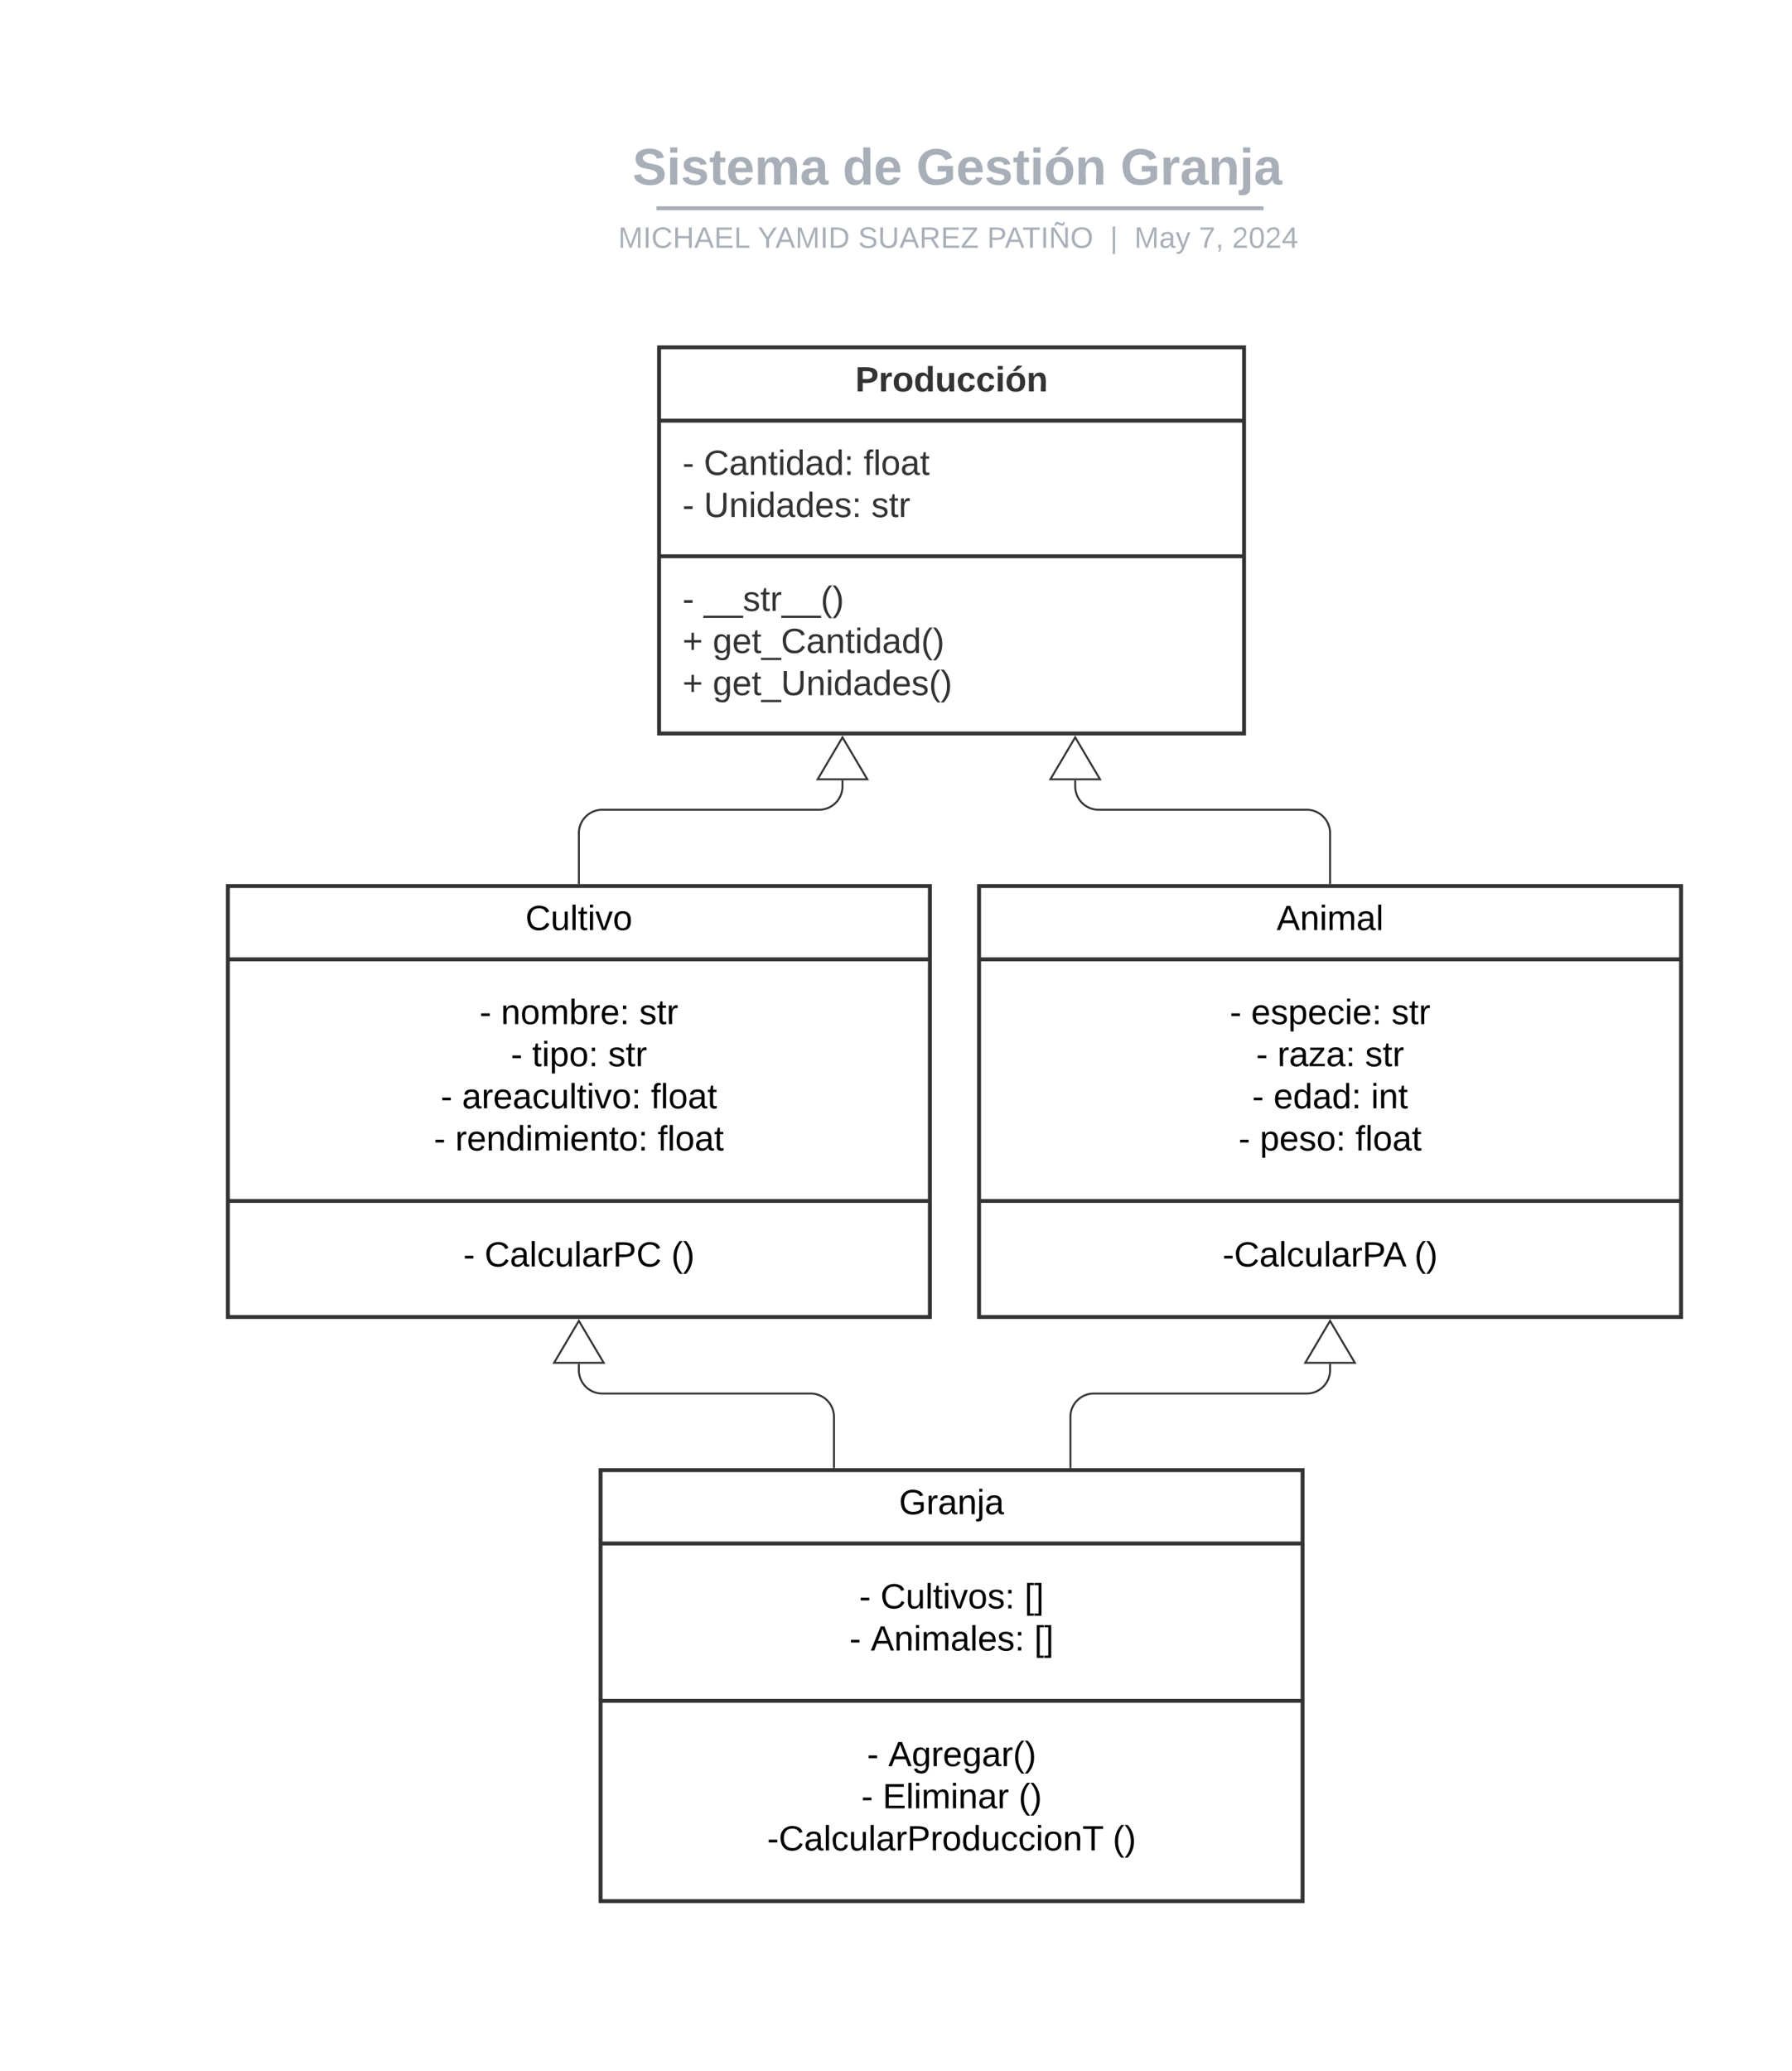 <svg xmlns="http://www.w3.org/2000/svg" xmlns:xlink="http://www.w3.org/1999/xlink" xmlns:lucid="lucid" width="919" height="1062"><g transform="translate(-392 0)" lucid:page-tab-id="HWEp-vi-RSFO"><path d="M0 0h1760v1360H0z" fill="#fff"/><path d="M730 178.12h300v198H730z" stroke="#333" stroke-width="2" fill="#fff"/><path d="M730 215.72h300m-300 69.54h300" stroke="#333" stroke-width="2" fill="none"/><use xlink:href="#a" transform="matrix(1,0,0,1,738,186.115) translate(92.625 14.6)"/><use xlink:href="#b" transform="matrix(1,0,0,1,742,223.715) translate(0 19.8)"/><use xlink:href="#c" transform="matrix(1,0,0,1,742,223.715) translate(10.95 19.8)"/><use xlink:href="#d" transform="matrix(1,0,0,1,742,223.715) translate(92.85 19.8)"/><use xlink:href="#b" transform="matrix(1,0,0,1,742,223.715) translate(0 41.4)"/><use xlink:href="#e" transform="matrix(1,0,0,1,742,223.715) translate(10.95 41.4)"/><use xlink:href="#f" transform="matrix(1,0,0,1,742,223.715) translate(96.85 41.4)"/><use xlink:href="#b" transform="matrix(1,0,0,1,742,293.263) translate(0 20)"/><use xlink:href="#g" transform="matrix(1,0,0,1,742,293.263) translate(10.95 20)"/><use xlink:href="#h" transform="matrix(1,0,0,1,742,293.263) translate(0 41.6)"/><use xlink:href="#i" transform="matrix(1,0,0,1,742,293.263) translate(15.5 41.6)"/><use xlink:href="#h" transform="matrix(1,0,0,1,742,293.263) translate(0 63.2)"/><use xlink:href="#j" transform="matrix(1,0,0,1,742,293.263) translate(15.5 63.2)"/><path d="M453.15 75a8 8 0 0 1 8-8h836.75a8 8 0 0 1 8 8v25.16a8 8 0 0 1-8 8H461.15a8 8 0 0 1-8-8z" stroke="#000" stroke-opacity="0" stroke-width="2" fill="#fff" fill-opacity="0"/><use xlink:href="#k" transform="matrix(1,0,0,1,457.147,71) translate(259.226 23.658)"/><use xlink:href="#l" transform="matrix(1,0,0,1,457.147,71) translate(366.956 23.658)"/><use xlink:href="#m" transform="matrix(1,0,0,1,457.147,71) translate(404.759 23.658)"/><use xlink:href="#n" transform="matrix(1,0,0,1,457.147,71) translate(509.43 23.658)"/><path d="M729.63 106.8H1039M729.65 106.8h-1.02M1038.96 106.8h1.03" stroke="#a9afb8" stroke-width="2" fill="none"/><path d="M453.15 116.16a8 8 0 0 1 8-8h837.7a8 8 0 0 1 8 8V119a8 8 0 0 1-8 8h-837.7a8 8 0 0 1-8-8z" stroke="#000" stroke-opacity="0" stroke-width="2" fill="#fff" fill-opacity="0"/><use xlink:href="#o" transform="matrix(1,0,0,1,457.147,112.155) translate(251.932 14.917)"/><use xlink:href="#p" transform="matrix(1,0,0,1,457.147,112.155) translate(323.485 14.917)"/><use xlink:href="#q" transform="matrix(1,0,0,1,457.147,112.155) translate(374.94 14.917)"/><use xlink:href="#r" transform="matrix(1,0,0,1,457.147,112.155) translate(441.096 14.917)"/><use xlink:href="#s" transform="matrix(1,0,0,1,457.147,112.155) translate(504.151 14.917)"/><use xlink:href="#t" transform="matrix(1,0,0,1,457.147,112.155) translate(516.601 14.917)"/><use xlink:href="#u" transform="matrix(1,0,0,1,457.147,112.155) translate(549.7 14.917)"/><use xlink:href="#v" transform="matrix(1,0,0,1,457.147,112.155) translate(566.696 14.917)"/><path d="M508.87 454.35h360v221h-360z" stroke="#333" stroke-width="2" fill="#fff"/><path d="M508.87 491.94h360m-360 123.9h360" stroke="#333" stroke-width="2" fill="none"/><use xlink:href="#w" transform="matrix(1,0,0,1,516.871,462.345) translate(144.575 14.6)"/><use xlink:href="#x" transform="matrix(1,0,0,1,520.871,499.945) translate(117.1 25.2)"/><use xlink:href="#y" transform="matrix(1,0,0,1,520.871,499.945) translate(128.05 25.2)"/><use xlink:href="#z" transform="matrix(1,0,0,1,520.871,499.945) translate(198.95 25.2)"/><use xlink:href="#x" transform="matrix(1,0,0,1,520.871,499.945) translate(133.075 46.8)"/><use xlink:href="#A" transform="matrix(1,0,0,1,520.871,499.945) translate(144.025 46.8)"/><use xlink:href="#z" transform="matrix(1,0,0,1,520.871,499.945) translate(182.975 46.8)"/><use xlink:href="#x" transform="matrix(1,0,0,1,520.871,499.945) translate(97.125 68.4)"/><use xlink:href="#B" transform="matrix(1,0,0,1,520.871,499.945) translate(108.075 68.4)"/><use xlink:href="#C" transform="matrix(1,0,0,1,520.871,499.945) translate(204.925 68.4)"/><use xlink:href="#x" transform="matrix(1,0,0,1,520.871,499.945) translate(93.65 90)"/><use xlink:href="#D" transform="matrix(1,0,0,1,520.871,499.945) translate(104.6 90)"/><use xlink:href="#E" transform="matrix(1,0,0,1,520.871,499.945) translate(208.4 90)"/><g><use xlink:href="#x" transform="matrix(1,0,0,1,520.871,623.845) translate(108.7 25.6)"/><use xlink:href="#F" transform="matrix(1,0,0,1,520.871,623.845) translate(119.65 25.6)"/><use xlink:href="#G" transform="matrix(1,0,0,1,520.871,623.845) translate(215.4 25.6)"/></g><path d="M894.1 454.35h360v221h-360z" stroke="#333" stroke-width="2" fill="#fff"/><path d="M894.1 491.94h360m-360 123.9h360" stroke="#333" stroke-width="2" fill="none"/><g><use xlink:href="#H" transform="matrix(1,0,0,1,902.105,462.345) translate(144.575 14.6)"/></g><g><use xlink:href="#x" transform="matrix(1,0,0,1,906.105,499.945) translate(116.575 25.2)"/><use xlink:href="#I" transform="matrix(1,0,0,1,906.105,499.945) translate(127.525 25.2)"/><use xlink:href="#z" transform="matrix(1,0,0,1,906.105,499.945) translate(199.475 25.2)"/><use xlink:href="#x" transform="matrix(1,0,0,1,906.105,499.945) translate(130.075 46.8)"/><use xlink:href="#J" transform="matrix(1,0,0,1,906.105,499.945) translate(141.025 46.8)"/><use xlink:href="#z" transform="matrix(1,0,0,1,906.105,499.945) translate(185.975 46.8)"/><use xlink:href="#x" transform="matrix(1,0,0,1,906.105,499.945) translate(128.05 68.4)"/><use xlink:href="#K" transform="matrix(1,0,0,1,906.105,499.945) translate(139 68.4)"/><use xlink:href="#L" transform="matrix(1,0,0,1,906.105,499.945) translate(189 68.4)"/><use xlink:href="#x" transform="matrix(1,0,0,1,906.105,499.945) translate(121.05 90)"/><use xlink:href="#M" transform="matrix(1,0,0,1,906.105,499.945) translate(132 90)"/><use xlink:href="#E" transform="matrix(1,0,0,1,906.105,499.945) translate(181 90)"/></g><g><use xlink:href="#N" transform="matrix(1,0,0,1,906.105,623.845) translate(112.85 25.6)"/><use xlink:href="#G" transform="matrix(1,0,0,1,906.105,623.845) translate(211.25 25.6)"/></g><path d="M688.87 452.85v-25.62a12 12 0 0 1 12-12h111.18a12 12 0 0 0 12-12v-3.1" stroke="#333" fill="none"/><path d="M689.35 453.35h-.95v-.52h.95z" stroke="#333" stroke-width=".05" fill="#333"/><path d="M824.05 378.1l12.73 21.52h-25.45z" stroke="#333" fill="#fff"/><path d="M1074.1 452.85v-25.62a12 12 0 0 0-12-12H955.4a12 12 0 0 1-12-12v-3.1" stroke="#333" fill="none"/><path d="M1074.58 453.35h-.95v-.52h.95z" stroke="#333" stroke-width=".05" fill="#333"/><path d="M943.4 378.1l12.73 21.52h-25.45z" stroke="#333" fill="#fff"/><path d="M700 753.88h360v221H700z" stroke="#333" stroke-width="2" fill="#fff"/><path d="M700 791.48h360m-360 80.7h360" stroke="#333" stroke-width="2" fill="none"/><g><use xlink:href="#O" transform="matrix(1,0,0,1,708,761.881) translate(145.05 14.6)"/></g><g><use xlink:href="#x" transform="matrix(1,0,0,1,712,799.481) translate(120.6 25.3)"/><use xlink:href="#P" transform="matrix(1,0,0,1,712,799.481) translate(131.55 25.3)"/><use xlink:href="#Q" transform="matrix(1,0,0,1,712,799.481) translate(205.4 25.3)"/><use xlink:href="#x" transform="matrix(1,0,0,1,712,799.481) translate(115.6 46.9)"/><use xlink:href="#R" transform="matrix(1,0,0,1,712,799.481) translate(126.55 46.9)"/><use xlink:href="#S" transform="matrix(1,0,0,1,712,799.481) translate(210.4 46.9)"/></g><g><use xlink:href="#x" transform="matrix(1,0,0,1,712,880.181) translate(124.625 25.5)"/><use xlink:href="#T" transform="matrix(1,0,0,1,712,880.181) translate(135.575 25.5)"/><use xlink:href="#x" transform="matrix(1,0,0,1,712,880.181) translate(121.7 47.1)"/><use xlink:href="#U" transform="matrix(1,0,0,1,712,880.181) translate(132.65 47.1)"/><use xlink:href="#V" transform="matrix(1,0,0,1,712,880.181) translate(202.4 47.1)"/><use xlink:href="#W" transform="matrix(1,0,0,1,712,880.181) translate(73.425 68.7)"/><use xlink:href="#G" transform="matrix(1,0,0,1,712,880.181) translate(250.675 68.7)"/></g><path d="M819.7 752.38V726.6a12 12 0 0 0-12-12H700.86a12 12 0 0 1-12-12v-3.25" stroke="#333" fill="none"/><path d="M820.16 752.88h-.95v-.5h.96z" stroke="#333" stroke-width=".05" fill="#333"/><path d="M688.87 677.33l12.73 21.52h-25.46z" stroke="#333" fill="#fff"/><path d="M940.94 752.38V726.6a12 12 0 0 1 12-12h109.16a12 12 0 0 0 12-12v-3.25" stroke="#333" fill="none"/><path d="M941.42 752.88h-.95v-.5h.95z" stroke="#333" stroke-width=".05" fill="#333"/><path d="M1074.1 677.33l12.73 21.52h-25.45z" stroke="#333" fill="#fff"/><defs><path fill="#333" d="M24-248c93 1 206-16 204 79-1 75-69 88-152 82V0H24v-248zm52 121c47 0 100 7 100-41 0-47-54-39-100-39v80" id="X"/><path fill="#333" d="M135-150c-39-12-60 13-60 57V0H25l-1-190h47c2 13-1 29 3 40 6-28 27-53 61-41v41" id="Y"/><path fill="#333" d="M110-194c64 0 96 36 96 99 0 64-35 99-97 99-61 0-95-36-95-99 0-62 34-99 96-99zm-1 164c35 0 45-28 45-65 0-40-10-65-43-65-34 0-45 26-45 65 0 36 10 65 43 65" id="Z"/><path fill="#333" d="M88-194c31-1 46 15 58 34l-1-101h50l1 261h-48c-2-10 0-23-3-31C134-8 116 4 84 4 32 4 16-41 15-95c0-56 19-97 73-99zm17 164c33 0 40-30 41-66 1-37-9-64-41-64s-38 30-39 65c0 43 13 65 39 65" id="aa"/><path fill="#333" d="M85 4C-2 5 27-109 22-190h50c7 57-23 150 33 157 60-5 35-97 40-157h50l1 190h-47c-2-12 1-28-3-38-12 25-28 42-61 42" id="ab"/><path fill="#333" d="M190-63c-7 42-38 67-86 67-59 0-84-38-90-98-12-110 154-137 174-36l-49 2c-2-19-15-32-35-32-30 0-35 28-38 64-6 74 65 87 74 30" id="ac"/><path fill="#333" d="M25-224v-37h50v37H25zM25 0v-190h50V0H25" id="ad"/><path fill="#333" d="M110-194c64 0 96 36 96 99 0 64-35 99-97 99-61 0-95-36-95-99 0-62 34-99 96-99zm-1 164c35 0 45-28 45-65 0-40-10-65-43-65-34 0-45 26-45 65 0 36 10 65 43 65zM81-208v-5l45-51h45v8l-60 48H81" id="ae"/><path fill="#333" d="M135-194c87-1 58 113 63 194h-50c-7-57 23-157-34-157-59 0-34 97-39 157H25l-1-190h47c2 12-1 28 3 38 12-26 28-41 61-42" id="af"/><g id="a"><use transform="matrix(0.05,0,0,0.05,0,0)" xlink:href="#X"/><use transform="matrix(0.05,0,0,0.05,12,0)" xlink:href="#Y"/><use transform="matrix(0.05,0,0,0.05,19,0)" xlink:href="#Z"/><use transform="matrix(0.05,0,0,0.05,29.95,0)" xlink:href="#aa"/><use transform="matrix(0.05,0,0,0.05,40.9,0)" xlink:href="#ab"/><use transform="matrix(0.05,0,0,0.05,51.85,0)" xlink:href="#ac"/><use transform="matrix(0.05,0,0,0.05,61.85,0)" xlink:href="#ac"/><use transform="matrix(0.05,0,0,0.05,71.85,0)" xlink:href="#ad"/><use transform="matrix(0.05,0,0,0.05,76.85,0)" xlink:href="#ae"/><use transform="matrix(0.05,0,0,0.05,87.8,0)" xlink:href="#af"/></g><path fill="#333" d="M16-82v-28h88v28H16" id="ag"/><use transform="matrix(0.05,0,0,0.05,0,0)" xlink:href="#ag" id="b"/><path fill="#333" d="M212-179c-10-28-35-45-73-45-59 0-87 40-87 99 0 60 29 101 89 101 43 0 62-24 78-52l27 14C228-24 195 4 139 4 59 4 22-46 18-125c-6-104 99-153 187-111 19 9 31 26 39 46" id="ah"/><path fill="#333" d="M141-36C126-15 110 5 73 4 37 3 15-17 15-53c-1-64 63-63 125-63 3-35-9-54-41-54-24 1-41 7-42 31l-33-3c5-37 33-52 76-52 45 0 72 20 72 64v82c-1 20 7 32 28 27v20c-31 9-61-2-59-35zM48-53c0 20 12 33 32 33 41-3 63-29 60-74-43 2-92-5-92 41" id="ai"/><path fill="#333" d="M117-194c89-4 53 116 60 194h-32v-121c0-31-8-49-39-48C34-167 62-67 57 0H25l-1-190h30c1 10-1 24 2 32 11-22 29-35 61-36" id="aj"/><path fill="#333" d="M59-47c-2 24 18 29 38 22v24C64 9 27 4 27-40v-127H5v-23h24l9-43h21v43h35v23H59v120" id="ak"/><path fill="#333" d="M24-231v-30h32v30H24zM24 0v-190h32V0H24" id="al"/><path fill="#333" d="M85-194c31 0 48 13 60 33l-1-100h32l1 261h-30c-2-10 0-23-3-31C134-8 116 4 85 4 32 4 16-35 15-94c0-66 23-100 70-100zm9 24c-40 0-46 34-46 75 0 40 6 74 45 74 42 0 51-32 51-76 0-42-9-74-50-73" id="am"/><path fill="#333" d="M33-154v-36h34v36H33zM33 0v-36h34V0H33" id="an"/><g id="c"><use transform="matrix(0.05,0,0,0.05,0,0)" xlink:href="#ah"/><use transform="matrix(0.05,0,0,0.05,12.95,0)" xlink:href="#ai"/><use transform="matrix(0.05,0,0,0.05,22.95,0)" xlink:href="#aj"/><use transform="matrix(0.05,0,0,0.05,32.95,0)" xlink:href="#ak"/><use transform="matrix(0.05,0,0,0.05,37.95,0)" xlink:href="#al"/><use transform="matrix(0.05,0,0,0.05,41.9,0)" xlink:href="#am"/><use transform="matrix(0.05,0,0,0.05,51.9,0)" xlink:href="#ai"/><use transform="matrix(0.05,0,0,0.05,61.9,0)" xlink:href="#am"/><use transform="matrix(0.05,0,0,0.05,71.9,0)" xlink:href="#an"/></g><path fill="#333" d="M101-234c-31-9-42 10-38 44h38v23H63V0H32v-167H5v-23h27c-7-52 17-82 69-68v24" id="ao"/><path fill="#333" d="M24 0v-261h32V0H24" id="ap"/><path fill="#333" d="M100-194c62-1 85 37 85 99 1 63-27 99-86 99S16-35 15-95c0-66 28-99 85-99zM99-20c44 1 53-31 53-75 0-43-8-75-51-75s-53 32-53 75 10 74 51 75" id="aq"/><g id="d"><use transform="matrix(0.05,0,0,0.05,0,0)" xlink:href="#ao"/><use transform="matrix(0.05,0,0,0.05,5,0)" xlink:href="#ap"/><use transform="matrix(0.05,0,0,0.05,8.95,0)" xlink:href="#aq"/><use transform="matrix(0.05,0,0,0.05,18.95,0)" xlink:href="#ai"/><use transform="matrix(0.05,0,0,0.05,28.95,0)" xlink:href="#ak"/></g><path fill="#333" d="M232-93c-1 65-40 97-104 97C67 4 28-28 28-90v-158h33c8 89-33 224 67 224 102 0 64-133 71-224h33v155" id="ar"/><path fill="#333" d="M100-194c63 0 86 42 84 106H49c0 40 14 67 53 68 26 1 43-12 49-29l28 8c-11 28-37 45-77 45C44 4 14-33 15-96c1-61 26-98 85-98zm52 81c6-60-76-77-97-28-3 7-6 17-6 28h103" id="as"/><path fill="#333" d="M135-143c-3-34-86-38-87 0 15 53 115 12 119 90S17 21 10-45l28-5c4 36 97 45 98 0-10-56-113-15-118-90-4-57 82-63 122-42 12 7 21 19 24 35" id="at"/><g id="e"><use transform="matrix(0.05,0,0,0.05,0,0)" xlink:href="#ar"/><use transform="matrix(0.05,0,0,0.05,12.95,0)" xlink:href="#aj"/><use transform="matrix(0.05,0,0,0.05,22.95,0)" xlink:href="#al"/><use transform="matrix(0.05,0,0,0.05,26.9,0)" xlink:href="#am"/><use transform="matrix(0.05,0,0,0.05,36.9,0)" xlink:href="#ai"/><use transform="matrix(0.05,0,0,0.05,46.9,0)" xlink:href="#am"/><use transform="matrix(0.05,0,0,0.05,56.9,0)" xlink:href="#as"/><use transform="matrix(0.05,0,0,0.05,66.9,0)" xlink:href="#at"/><use transform="matrix(0.05,0,0,0.05,75.9,0)" xlink:href="#an"/></g><path fill="#333" d="M114-163C36-179 61-72 57 0H25l-1-190h30c1 12-1 29 2 39 6-27 23-49 58-41v29" id="au"/><g id="f"><use transform="matrix(0.05,0,0,0.05,0,0)" xlink:href="#at"/><use transform="matrix(0.05,0,0,0.05,9,0)" xlink:href="#ak"/><use transform="matrix(0.05,0,0,0.05,14,0)" xlink:href="#au"/></g><path fill="#333" d="M-5 72V49h209v23H-5" id="av"/><path fill="#333" d="M87 75C49 33 22-17 22-94c0-76 28-126 65-167h31c-38 41-64 92-64 168S80 34 118 75H87" id="aw"/><path fill="#333" d="M33-261c38 41 65 92 65 168S71 34 33 75H2C39 34 66-17 66-93S39-220 2-261h31" id="ax"/><g id="g"><use transform="matrix(0.05,0,0,0.05,0,0)" xlink:href="#av"/><use transform="matrix(0.05,0,0,0.05,10,0)" xlink:href="#av"/><use transform="matrix(0.05,0,0,0.05,20,0)" xlink:href="#at"/><use transform="matrix(0.05,0,0,0.05,29,0)" xlink:href="#ak"/><use transform="matrix(0.05,0,0,0.05,34,0)" xlink:href="#au"/><use transform="matrix(0.05,0,0,0.05,39.95,0)" xlink:href="#av"/><use transform="matrix(0.05,0,0,0.05,49.95,0)" xlink:href="#av"/><use transform="matrix(0.05,0,0,0.05,59.95,0)" xlink:href="#aw"/><use transform="matrix(0.05,0,0,0.05,65.9,0)" xlink:href="#ax"/></g><path fill="#333" d="M118-107v75H92v-75H18v-26h74v-75h26v75h74v26h-74" id="ay"/><use transform="matrix(0.05,0,0,0.05,0,0)" xlink:href="#ay" id="h"/><path fill="#333" d="M177-190C167-65 218 103 67 71c-23-6-38-20-44-43l32-5c15 47 100 32 89-28v-30C133-14 115 1 83 1 29 1 15-40 15-95c0-56 16-97 71-98 29-1 48 16 59 35 1-10 0-23 2-32h30zM94-22c36 0 50-32 50-73 0-42-14-75-50-75-39 0-46 34-46 75s6 73 46 73" id="az"/><g id="i"><use transform="matrix(0.05,0,0,0.05,0,0)" xlink:href="#az"/><use transform="matrix(0.05,0,0,0.05,10,0)" xlink:href="#as"/><use transform="matrix(0.05,0,0,0.05,20,0)" xlink:href="#ak"/><use transform="matrix(0.05,0,0,0.05,25,0)" xlink:href="#av"/><use transform="matrix(0.05,0,0,0.05,35,0)" xlink:href="#ah"/><use transform="matrix(0.05,0,0,0.05,47.95,0)" xlink:href="#ai"/><use transform="matrix(0.05,0,0,0.05,57.95,0)" xlink:href="#aj"/><use transform="matrix(0.05,0,0,0.05,67.95,0)" xlink:href="#ak"/><use transform="matrix(0.05,0,0,0.05,72.95,0)" xlink:href="#al"/><use transform="matrix(0.05,0,0,0.05,76.9,0)" xlink:href="#am"/><use transform="matrix(0.05,0,0,0.05,86.9,0)" xlink:href="#ai"/><use transform="matrix(0.05,0,0,0.05,96.9,0)" xlink:href="#am"/><use transform="matrix(0.05,0,0,0.05,106.9,0)" xlink:href="#aw"/><use transform="matrix(0.05,0,0,0.05,112.85,0)" xlink:href="#ax"/></g><g id="j"><use transform="matrix(0.05,0,0,0.05,0,0)" xlink:href="#az"/><use transform="matrix(0.05,0,0,0.05,10,0)" xlink:href="#as"/><use transform="matrix(0.05,0,0,0.05,20,0)" xlink:href="#ak"/><use transform="matrix(0.05,0,0,0.05,25,0)" xlink:href="#av"/><use transform="matrix(0.05,0,0,0.05,35,0)" xlink:href="#ar"/><use transform="matrix(0.05,0,0,0.05,47.95,0)" xlink:href="#aj"/><use transform="matrix(0.05,0,0,0.05,57.95,0)" xlink:href="#al"/><use transform="matrix(0.05,0,0,0.05,61.9,0)" xlink:href="#am"/><use transform="matrix(0.05,0,0,0.05,71.9,0)" xlink:href="#ai"/><use transform="matrix(0.05,0,0,0.05,81.9,0)" xlink:href="#am"/><use transform="matrix(0.05,0,0,0.05,91.9,0)" xlink:href="#as"/><use transform="matrix(0.05,0,0,0.05,101.9,0)" xlink:href="#at"/><use transform="matrix(0.05,0,0,0.05,110.9,0)" xlink:href="#aw"/><use transform="matrix(0.05,0,0,0.05,116.85,0)" xlink:href="#ax"/></g><path fill="#a9afb8" d="M169-182c-1-43-94-46-97-3 18 66 151 10 154 114 3 95-165 93-204 36-6-8-10-19-12-30l50-8c3 46 112 56 116 5-17-69-150-10-154-114-4-87 153-88 188-35 5 8 8 18 10 28" id="aA"/><path fill="#a9afb8" d="M25-224v-37h50v37H25zM25 0v-190h50V0H25" id="aB"/><path fill="#a9afb8" d="M137-138c1-29-70-34-71-4 15 46 118 7 119 86 1 83-164 76-172 9l43-7c4 19 20 25 44 25 33 8 57-30 24-41C81-84 22-81 20-136c-2-80 154-74 161-7" id="aC"/><path fill="#a9afb8" d="M115-3C79 11 28 4 28-45v-112H4v-33h27l15-45h31v45h36v33H77v99c-1 23 16 31 38 25v30" id="aD"/><path fill="#a9afb8" d="M185-48c-13 30-37 53-82 52C43 2 14-33 14-96s30-98 90-98c62 0 83 45 84 108H66c0 31 8 55 39 56 18 0 30-7 34-22zm-45-69c5-46-57-63-70-21-2 6-4 13-4 21h74" id="aE"/><path fill="#a9afb8" d="M220-157c-53 9-28 100-34 157h-49v-107c1-27-5-49-29-50C55-147 81-57 75 0H25l-1-190h47c2 12-1 28 3 38 10-53 101-56 108 0 13-22 24-43 59-42 82 1 51 116 57 194h-49v-107c-1-25-5-48-29-50" id="aF"/><path fill="#a9afb8" d="M133-34C117-15 103 5 69 4 32 3 11-16 11-54c-1-60 55-63 116-61 1-26-3-47-28-47-18 1-26 9-28 27l-52-2c7-38 36-58 82-57s74 22 75 68l1 82c-1 14 12 18 25 15v27c-30 8-71 5-69-32zm-48 3c29 0 43-24 42-57-32 0-66-3-65 30 0 17 8 27 23 27" id="aG"/><g id="k"><use transform="matrix(0.073,0,0,0.073,0,0)" xlink:href="#aA"/><use transform="matrix(0.073,0,0,0.073,17.481,0)" xlink:href="#aB"/><use transform="matrix(0.073,0,0,0.073,24.765,0)" xlink:href="#aC"/><use transform="matrix(0.073,0,0,0.073,39.333,0)" xlink:href="#aD"/><use transform="matrix(0.073,0,0,0.073,48.001,0)" xlink:href="#aE"/><use transform="matrix(0.073,0,0,0.073,62.569,0)" xlink:href="#aF"/><use transform="matrix(0.073,0,0,0.073,85.878,0)" xlink:href="#aG"/></g><path fill="#a9afb8" d="M88-194c31-1 46 15 58 34l-1-101h50l1 261h-48c-2-10 0-23-3-31C134-8 116 4 84 4 32 4 16-41 15-95c0-56 19-97 73-99zm17 164c33 0 40-30 41-66 1-37-9-64-41-64s-38 30-39 65c0 43 13 65 39 65" id="aH"/><g id="l"><use transform="matrix(0.073,0,0,0.073,0,0)" xlink:href="#aH"/><use transform="matrix(0.073,0,0,0.073,15.952,0)" xlink:href="#aE"/></g><path fill="#a9afb8" d="M67-125c0 54 23 88 75 88 28 0 53-7 68-21v-34h-60v-39h108v91C232-14 192 4 140 4 58 4 20-42 15-125 8-236 126-280 215-234c19 10 29 26 37 47l-47 15c-11-23-29-39-63-39-53 1-75 33-75 86" id="aI"/><path fill="#a9afb8" d="M110-194c64 0 96 36 96 99 0 64-35 99-97 99-61 0-95-36-95-99 0-62 34-99 96-99zm-1 164c35 0 45-28 45-65 0-40-10-65-43-65-34 0-45 26-45 65 0 36 10 65 43 65zM81-208v-5l45-51h45v8l-60 48H81" id="aJ"/><path fill="#a9afb8" d="M135-194c87-1 58 113 63 194h-50c-7-57 23-157-34-157-59 0-34 97-39 157H25l-1-190h47c2 12-1 28 3 38 12-26 28-41 61-42" id="aK"/><g id="m"><use transform="matrix(0.073,0,0,0.073,0,0)" xlink:href="#aI"/><use transform="matrix(0.073,0,0,0.073,20.395,0)" xlink:href="#aE"/><use transform="matrix(0.073,0,0,0.073,34.963,0)" xlink:href="#aC"/><use transform="matrix(0.073,0,0,0.073,49.531,0)" xlink:href="#aD"/><use transform="matrix(0.073,0,0,0.073,58.199,0)" xlink:href="#aB"/><use transform="matrix(0.073,0,0,0.073,65.483,0)" xlink:href="#aJ"/><use transform="matrix(0.073,0,0,0.073,81.435,0)" xlink:href="#aK"/></g><path fill="#a9afb8" d="M135-150c-39-12-60 13-60 57V0H25l-1-190h47c2 13-1 29 3 40 6-28 27-53 61-41v41" id="aL"/><path fill="#a9afb8" d="M25-224v-37h50v37H25zM75 22c2 45-34 59-81 51V38c22 5 31-5 31-27v-201h50V22" id="aM"/><g id="n"><use transform="matrix(0.073,0,0,0.073,0,0)" xlink:href="#aI"/><use transform="matrix(0.073,0,0,0.073,20.395,0)" xlink:href="#aL"/><use transform="matrix(0.073,0,0,0.073,30.593,0)" xlink:href="#aG"/><use transform="matrix(0.073,0,0,0.073,45.16,0)" xlink:href="#aK"/><use transform="matrix(0.073,0,0,0.073,61.112,0)" xlink:href="#aM"/><use transform="matrix(0.073,0,0,0.073,68.396,0)" xlink:href="#aG"/></g><path fill="#a9afb8" d="M240 0l2-218c-23 76-54 145-80 218h-23L58-218 59 0H30v-248h44l77 211c21-75 51-140 76-211h43V0h-30" id="aN"/><path fill="#a9afb8" d="M33 0v-248h34V0H33" id="aO"/><path fill="#a9afb8" d="M212-179c-10-28-35-45-73-45-59 0-87 40-87 99 0 60 29 101 89 101 43 0 62-24 78-52l27 14C228-24 195 4 139 4 59 4 22-46 18-125c-6-104 99-153 187-111 19 9 31 26 39 46" id="aP"/><path fill="#a9afb8" d="M197 0v-115H63V0H30v-248h33v105h134v-105h34V0h-34" id="aQ"/><path fill="#a9afb8" d="M205 0l-28-72H64L36 0H1l101-248h38L239 0h-34zm-38-99l-47-123c-12 45-31 82-46 123h93" id="aR"/><path fill="#a9afb8" d="M30 0v-248h187v28H63v79h144v27H63v87h162V0H30" id="aS"/><path fill="#a9afb8" d="M30 0v-248h33v221h125V0H30" id="aT"/><g id="o"><use transform="matrix(0.042,0,0,0.042,0,0)" xlink:href="#aN"/><use transform="matrix(0.042,0,0,0.042,12.704,0)" xlink:href="#aO"/><use transform="matrix(0.042,0,0,0.042,16.953,0)" xlink:href="#aP"/><use transform="matrix(0.042,0,0,0.042,27.958,0)" xlink:href="#aQ"/><use transform="matrix(0.042,0,0,0.042,38.963,0)" xlink:href="#aR"/><use transform="matrix(0.042,0,0,0.042,49.161,0)" xlink:href="#aS"/><use transform="matrix(0.042,0,0,0.042,59.358,0)" xlink:href="#aT"/></g><path fill="#a9afb8" d="M137-103V0h-34v-103L8-248h37l75 118 75-118h37" id="aU"/><path fill="#a9afb8" d="M30-248c118-7 216 8 213 122C240-48 200 0 122 0H30v-248zM63-27c89 8 146-16 146-99s-60-101-146-95v194" id="aV"/><g id="p"><use transform="matrix(0.042,0,0,0.042,0,0)" xlink:href="#aU"/><use transform="matrix(0.042,0,0,0.042,9.05,0)" xlink:href="#aR"/><use transform="matrix(0.042,0,0,0.042,19.248,0)" xlink:href="#aN"/><use transform="matrix(0.042,0,0,0.042,31.952,0)" xlink:href="#aO"/><use transform="matrix(0.042,0,0,0.042,36.201,0)" xlink:href="#aV"/></g><path fill="#a9afb8" d="M185-189c-5-48-123-54-124 2 14 75 158 14 163 119 3 78-121 87-175 55-17-10-28-26-33-46l33-7c5 56 141 63 141-1 0-78-155-14-162-118-5-82 145-84 179-34 5 7 8 16 11 25" id="aW"/><path fill="#a9afb8" d="M232-93c-1 65-40 97-104 97C67 4 28-28 28-90v-158h33c8 89-33 224 67 224 102 0 64-133 71-224h33v155" id="aX"/><path fill="#a9afb8" d="M233-177c-1 41-23 64-60 70L243 0h-38l-65-103H63V0H30v-248c88 3 205-21 203 71zM63-129c60-2 137 13 137-47 0-61-80-42-137-45v92" id="aY"/><path fill="#a9afb8" d="M209 0H11v-25l151-195H24v-28h176v25L50-27h159V0" id="aZ"/><g id="q"><use transform="matrix(0.042,0,0,0.042,0,0)" xlink:href="#aW"/><use transform="matrix(0.042,0,0,0.042,10.198,0)" xlink:href="#aX"/><use transform="matrix(0.042,0,0,0.042,21.202,0)" xlink:href="#aR"/><use transform="matrix(0.042,0,0,0.042,31.4,0)" xlink:href="#aY"/><use transform="matrix(0.042,0,0,0.042,42.405,0)" xlink:href="#aS"/><use transform="matrix(0.042,0,0,0.042,52.602,0)" xlink:href="#aZ"/></g><path fill="#a9afb8" d="M30-248c87 1 191-15 191 75 0 78-77 80-158 76V0H30v-248zm33 125c57 0 124 11 124-50 0-59-68-47-124-48v98" id="ba"/><path fill="#a9afb8" d="M127-220V0H93v-220H8v-28h204v28h-85" id="bb"/><path fill="#a9afb8" d="M195-316c-3 24-8 48-35 47-28-1-64-43-75 0H69c4-23 8-48 36-47s64 44 74 0h16zM190 0L58-211 59 0H30v-248h39L202-35l-2-213h31V0h-41" id="bc"/><path fill="#a9afb8" d="M140-251c81 0 123 46 123 126C263-46 219 4 140 4 59 4 17-45 17-125s42-126 123-126zm0 227c63 0 89-41 89-101s-29-99-89-99c-61 0-89 39-89 99S79-25 140-24" id="bd"/><g id="r"><use transform="matrix(0.042,0,0,0.042,0,0)" xlink:href="#ba"/><use transform="matrix(0.042,0,0,0.042,9.05,0)" xlink:href="#aR"/><use transform="matrix(0.042,0,0,0.042,18.101,0)" xlink:href="#bb"/><use transform="matrix(0.042,0,0,0.042,27.406,0)" xlink:href="#aO"/><use transform="matrix(0.042,0,0,0.042,31.655,0)" xlink:href="#bc"/><use transform="matrix(0.042,0,0,0.042,42.66,0)" xlink:href="#bd"/></g><path fill="#a9afb8" d="M32 76v-337h29V76H32" id="be"/><use transform="matrix(0.042,0,0,0.042,0,0)" xlink:href="#be" id="s"/><path fill="#a9afb8" d="M141-36C126-15 110 5 73 4 37 3 15-17 15-53c-1-64 63-63 125-63 3-35-9-54-41-54-24 1-41 7-42 31l-33-3c5-37 33-52 76-52 45 0 72 20 72 64v82c-1 20 7 32 28 27v20c-31 9-61-2-59-35zM48-53c0 20 12 33 32 33 41-3 63-29 60-74-43 2-92-5-92 41" id="bf"/><path fill="#a9afb8" d="M179-190L93 31C79 59 56 82 12 73V49c39 6 53-20 64-50L1-190h34L92-34l54-156h33" id="bg"/><g id="t"><use transform="matrix(0.042,0,0,0.042,0,0)" xlink:href="#aN"/><use transform="matrix(0.042,0,0,0.042,12.704,0)" xlink:href="#bf"/><use transform="matrix(0.042,0,0,0.042,21.202,0)" xlink:href="#bg"/></g><path fill="#a9afb8" d="M64 0c3-98 48-159 88-221H18v-27h164v26C143-157 98-101 97 0H64" id="bh"/><path fill="#a9afb8" d="M68-38c1 34 0 65-14 84H32c9-13 17-26 17-46H33v-38h35" id="bi"/><g id="u"><use transform="matrix(0.042,0,0,0.042,0,0)" xlink:href="#bh"/><use transform="matrix(0.042,0,0,0.042,8.498,0)" xlink:href="#bi"/></g><path fill="#a9afb8" d="M101-251c82-7 93 87 43 132L82-64C71-53 59-42 53-27h129V0H18c2-99 128-94 128-182 0-28-16-43-45-43s-46 15-49 41l-32-3c6-41 34-60 81-64" id="bj"/><path fill="#a9afb8" d="M101-251c68 0 85 55 85 127S166 4 100 4C33 4 14-52 14-124c0-73 17-127 87-127zm-1 229c47 0 54-49 54-102s-4-102-53-102c-51 0-55 48-55 102 0 53 5 102 54 102" id="bk"/><path fill="#a9afb8" d="M155-56V0h-30v-56H8v-25l114-167h33v167h35v25h-35zm-30-156c-27 46-58 90-88 131h88v-131" id="bl"/><g id="v"><use transform="matrix(0.042,0,0,0.042,0,0)" xlink:href="#bj"/><use transform="matrix(0.042,0,0,0.042,8.498,0)" xlink:href="#bk"/><use transform="matrix(0.042,0,0,0.042,16.996,0)" xlink:href="#bj"/><use transform="matrix(0.042,0,0,0.042,25.494,0)" xlink:href="#bl"/></g><path d="M212-179c-10-28-35-45-73-45-59 0-87 40-87 99 0 60 29 101 89 101 43 0 62-24 78-52l27 14C228-24 195 4 139 4 59 4 22-46 18-125c-6-104 99-153 187-111 19 9 31 26 39 46" id="bm"/><path d="M84 4C-5 8 30-112 23-190h32v120c0 31 7 50 39 49 72-2 45-101 50-169h31l1 190h-30c-1-10 1-25-2-33-11 22-28 36-60 37" id="bn"/><path d="M24 0v-261h32V0H24" id="bo"/><path d="M59-47c-2 24 18 29 38 22v24C64 9 27 4 27-40v-127H5v-23h24l9-43h21v43h35v23H59v120" id="bp"/><path d="M24-231v-30h32v30H24zM24 0v-190h32V0H24" id="bq"/><path d="M108 0H70L1-190h34L89-25l56-165h34" id="br"/><path d="M100-194c62-1 85 37 85 99 1 63-27 99-86 99S16-35 15-95c0-66 28-99 85-99zM99-20c44 1 53-31 53-75 0-43-8-75-51-75s-53 32-53 75 10 74 51 75" id="bs"/><g id="w"><use transform="matrix(0.05,0,0,0.05,0,0)" xlink:href="#bm"/><use transform="matrix(0.05,0,0,0.05,12.95,0)" xlink:href="#bn"/><use transform="matrix(0.05,0,0,0.05,22.95,0)" xlink:href="#bo"/><use transform="matrix(0.05,0,0,0.05,26.9,0)" xlink:href="#bp"/><use transform="matrix(0.05,0,0,0.05,31.9,0)" xlink:href="#bq"/><use transform="matrix(0.05,0,0,0.05,35.85,0)" xlink:href="#br"/><use transform="matrix(0.05,0,0,0.05,44.85,0)" xlink:href="#bs"/></g><path d="M16-82v-28h88v28H16" id="bt"/><use transform="matrix(0.05,0,0,0.05,0,0)" xlink:href="#bt" id="x"/><path d="M117-194c89-4 53 116 60 194h-32v-121c0-31-8-49-39-48C34-167 62-67 57 0H25l-1-190h30c1 10-1 24 2 32 11-22 29-35 61-36" id="bu"/><path d="M210-169c-67 3-38 105-44 169h-31v-121c0-29-5-50-35-48C34-165 62-65 56 0H25l-1-190h30c1 10-1 24 2 32 10-44 99-50 107 0 11-21 27-35 58-36 85-2 47 119 55 194h-31v-121c0-29-5-49-35-48" id="bv"/><path d="M115-194c53 0 69 39 70 98 0 66-23 100-70 100C84 3 66-7 56-30L54 0H23l1-261h32v101c10-23 28-34 59-34zm-8 174c40 0 45-34 45-75 0-40-5-75-45-74-42 0-51 32-51 76 0 43 10 73 51 73" id="bw"/><path d="M114-163C36-179 61-72 57 0H25l-1-190h30c1 12-1 29 2 39 6-27 23-49 58-41v29" id="bx"/><path d="M100-194c63 0 86 42 84 106H49c0 40 14 67 53 68 26 1 43-12 49-29l28 8c-11 28-37 45-77 45C44 4 14-33 15-96c1-61 26-98 85-98zm52 81c6-60-76-77-97-28-3 7-6 17-6 28h103" id="by"/><path d="M33-154v-36h34v36H33zM33 0v-36h34V0H33" id="bz"/><g id="y"><use transform="matrix(0.05,0,0,0.05,0,0)" xlink:href="#bu"/><use transform="matrix(0.05,0,0,0.05,10,0)" xlink:href="#bs"/><use transform="matrix(0.05,0,0,0.05,20,0)" xlink:href="#bv"/><use transform="matrix(0.05,0,0,0.05,34.95,0)" xlink:href="#bw"/><use transform="matrix(0.05,0,0,0.05,44.95,0)" xlink:href="#bx"/><use transform="matrix(0.05,0,0,0.05,50.9,0)" xlink:href="#by"/><use transform="matrix(0.05,0,0,0.05,60.9,0)" xlink:href="#bz"/></g><path d="M135-143c-3-34-86-38-87 0 15 53 115 12 119 90S17 21 10-45l28-5c4 36 97 45 98 0-10-56-113-15-118-90-4-57 82-63 122-42 12 7 21 19 24 35" id="bA"/><g id="z"><use transform="matrix(0.05,0,0,0.05,0,0)" xlink:href="#bA"/><use transform="matrix(0.05,0,0,0.05,9,0)" xlink:href="#bp"/><use transform="matrix(0.05,0,0,0.05,14,0)" xlink:href="#bx"/></g><path d="M115-194c55 1 70 41 70 98S169 2 115 4C84 4 66-9 55-30l1 105H24l-1-265h31l2 30c10-21 28-34 59-34zm-8 174c40 0 45-34 45-75s-6-73-45-74c-42 0-51 32-51 76 0 43 10 73 51 73" id="bB"/><g id="A"><use transform="matrix(0.05,0,0,0.05,0,0)" xlink:href="#bp"/><use transform="matrix(0.05,0,0,0.05,5,0)" xlink:href="#bq"/><use transform="matrix(0.05,0,0,0.05,8.95,0)" xlink:href="#bB"/><use transform="matrix(0.05,0,0,0.05,18.95,0)" xlink:href="#bs"/><use transform="matrix(0.05,0,0,0.05,28.95,0)" xlink:href="#bz"/></g><path d="M141-36C126-15 110 5 73 4 37 3 15-17 15-53c-1-64 63-63 125-63 3-35-9-54-41-54-24 1-41 7-42 31l-33-3c5-37 33-52 76-52 45 0 72 20 72 64v82c-1 20 7 32 28 27v20c-31 9-61-2-59-35zM48-53c0 20 12 33 32 33 41-3 63-29 60-74-43 2-92-5-92 41" id="bC"/><path d="M96-169c-40 0-48 33-48 73s9 75 48 75c24 0 41-14 43-38l32 2c-6 37-31 61-74 61-59 0-76-41-82-99-10-93 101-131 147-64 4 7 5 14 7 22l-32 3c-4-21-16-35-41-35" id="bD"/><g id="B"><use transform="matrix(0.05,0,0,0.05,0,0)" xlink:href="#bC"/><use transform="matrix(0.05,0,0,0.05,10,0)" xlink:href="#bx"/><use transform="matrix(0.05,0,0,0.05,15.95,0)" xlink:href="#by"/><use transform="matrix(0.05,0,0,0.05,25.95,0)" xlink:href="#bC"/><use transform="matrix(0.05,0,0,0.05,35.95,0)" xlink:href="#bD"/><use transform="matrix(0.05,0,0,0.05,44.95,0)" xlink:href="#bn"/><use transform="matrix(0.05,0,0,0.05,54.95,0)" xlink:href="#bo"/><use transform="matrix(0.05,0,0,0.05,58.9,0)" xlink:href="#bp"/><use transform="matrix(0.05,0,0,0.05,63.9,0)" xlink:href="#bq"/><use transform="matrix(0.05,0,0,0.05,67.85,0)" xlink:href="#br"/><use transform="matrix(0.05,0,0,0.05,76.85,0)" xlink:href="#bs"/><use transform="matrix(0.05,0,0,0.05,86.85,0)" xlink:href="#bz"/></g><path d="M101-234c-31-9-42 10-38 44h38v23H63V0H32v-167H5v-23h27c-7-52 17-82 69-68v24" id="bE"/><g id="C"><use transform="matrix(0.05,0,0,0.05,0,0)" xlink:href="#bE"/><use transform="matrix(0.05,0,0,0.05,5,0)" xlink:href="#bo"/><use transform="matrix(0.05,0,0,0.05,8.95,0)" xlink:href="#bs"/><use transform="matrix(0.05,0,0,0.05,18.95,0)" xlink:href="#bC"/><use transform="matrix(0.05,0,0,0.05,28.95,0)" xlink:href="#bp"/></g><path d="M85-194c31 0 48 13 60 33l-1-100h32l1 261h-30c-2-10 0-23-3-31C134-8 116 4 85 4 32 4 16-35 15-94c0-66 23-100 70-100zm9 24c-40 0-46 34-46 75 0 40 6 74 45 74 42 0 51-32 51-76 0-42-9-74-50-73" id="bF"/><g id="D"><use transform="matrix(0.05,0,0,0.05,0,0)" xlink:href="#bx"/><use transform="matrix(0.05,0,0,0.05,5.95,0)" xlink:href="#by"/><use transform="matrix(0.05,0,0,0.05,15.95,0)" xlink:href="#bu"/><use transform="matrix(0.05,0,0,0.05,25.95,0)" xlink:href="#bF"/><use transform="matrix(0.05,0,0,0.05,35.95,0)" xlink:href="#bq"/><use transform="matrix(0.05,0,0,0.05,39.9,0)" xlink:href="#bv"/><use transform="matrix(0.05,0,0,0.05,54.85,0)" xlink:href="#bq"/><use transform="matrix(0.05,0,0,0.05,58.8,0)" xlink:href="#by"/><use transform="matrix(0.05,0,0,0.05,68.8,0)" xlink:href="#bu"/><use transform="matrix(0.05,0,0,0.05,78.8,0)" xlink:href="#bp"/><use transform="matrix(0.05,0,0,0.05,83.8,0)" xlink:href="#bs"/><use transform="matrix(0.05,0,0,0.05,93.8,0)" xlink:href="#bz"/></g><g id="E"><use transform="matrix(0.05,0,0,0.05,0,0)" xlink:href="#bE"/><use transform="matrix(0.05,0,0,0.05,5,0)" xlink:href="#bo"/><use transform="matrix(0.05,0,0,0.05,8.95,0)" xlink:href="#bs"/><use transform="matrix(0.05,0,0,0.05,18.95,0)" xlink:href="#bC"/><use transform="matrix(0.05,0,0,0.05,28.95,0)" xlink:href="#bp"/></g><path d="M30-248c87 1 191-15 191 75 0 78-77 80-158 76V0H30v-248zm33 125c57 0 124 11 124-50 0-59-68-47-124-48v98" id="bG"/><g id="F"><use transform="matrix(0.05,0,0,0.05,0,0)" xlink:href="#bm"/><use transform="matrix(0.05,0,0,0.05,12.95,0)" xlink:href="#bC"/><use transform="matrix(0.05,0,0,0.05,22.95,0)" xlink:href="#bo"/><use transform="matrix(0.05,0,0,0.05,26.9,0)" xlink:href="#bD"/><use transform="matrix(0.05,0,0,0.05,35.9,0)" xlink:href="#bn"/><use transform="matrix(0.05,0,0,0.05,45.9,0)" xlink:href="#bo"/><use transform="matrix(0.05,0,0,0.05,49.85,0)" xlink:href="#bC"/><use transform="matrix(0.05,0,0,0.05,59.85,0)" xlink:href="#bx"/><use transform="matrix(0.05,0,0,0.05,65.8,0)" xlink:href="#bG"/><use transform="matrix(0.05,0,0,0.05,77.8,0)" xlink:href="#bm"/></g><path d="M87 75C49 33 22-17 22-94c0-76 28-126 65-167h31c-38 41-64 92-64 168S80 34 118 75H87" id="bH"/><path d="M33-261c38 41 65 92 65 168S71 34 33 75H2C39 34 66-17 66-93S39-220 2-261h31" id="bI"/><g id="G"><use transform="matrix(0.05,0,0,0.05,0,0)" xlink:href="#bH"/><use transform="matrix(0.05,0,0,0.05,5.95,0)" xlink:href="#bI"/></g><path d="M205 0l-28-72H64L36 0H1l101-248h38L239 0h-34zm-38-99l-47-123c-12 45-31 82-46 123h93" id="bJ"/><g id="H"><use transform="matrix(0.05,0,0,0.05,0,0)" xlink:href="#bJ"/><use transform="matrix(0.05,0,0,0.05,12,0)" xlink:href="#bu"/><use transform="matrix(0.05,0,0,0.05,22,0)" xlink:href="#bq"/><use transform="matrix(0.05,0,0,0.05,25.95,0)" xlink:href="#bv"/><use transform="matrix(0.05,0,0,0.05,40.9,0)" xlink:href="#bC"/><use transform="matrix(0.05,0,0,0.05,50.9,0)" xlink:href="#bo"/></g><g id="I"><use transform="matrix(0.05,0,0,0.05,0,0)" xlink:href="#by"/><use transform="matrix(0.05,0,0,0.05,10,0)" xlink:href="#bA"/><use transform="matrix(0.05,0,0,0.05,19,0)" xlink:href="#bB"/><use transform="matrix(0.05,0,0,0.05,29,0)" xlink:href="#by"/><use transform="matrix(0.05,0,0,0.05,39,0)" xlink:href="#bD"/><use transform="matrix(0.05,0,0,0.05,48,0)" xlink:href="#bq"/><use transform="matrix(0.05,0,0,0.05,51.95,0)" xlink:href="#by"/><use transform="matrix(0.05,0,0,0.05,61.95,0)" xlink:href="#bz"/></g><path d="M9 0v-24l116-142H16v-24h144v24L44-24h123V0H9" id="bK"/><g id="J"><use transform="matrix(0.05,0,0,0.05,0,0)" xlink:href="#bx"/><use transform="matrix(0.05,0,0,0.05,5.95,0)" xlink:href="#bC"/><use transform="matrix(0.05,0,0,0.05,15.95,0)" xlink:href="#bK"/><use transform="matrix(0.05,0,0,0.05,24.95,0)" xlink:href="#bC"/><use transform="matrix(0.05,0,0,0.05,34.95,0)" xlink:href="#bz"/></g><g id="K"><use transform="matrix(0.05,0,0,0.05,0,0)" xlink:href="#by"/><use transform="matrix(0.05,0,0,0.05,10,0)" xlink:href="#bF"/><use transform="matrix(0.05,0,0,0.05,20,0)" xlink:href="#bC"/><use transform="matrix(0.05,0,0,0.05,30,0)" xlink:href="#bF"/><use transform="matrix(0.05,0,0,0.05,40,0)" xlink:href="#bz"/></g><g id="L"><use transform="matrix(0.05,0,0,0.05,0,0)" xlink:href="#bq"/><use transform="matrix(0.05,0,0,0.05,3.95,0)" xlink:href="#bu"/><use transform="matrix(0.05,0,0,0.05,13.95,0)" xlink:href="#bp"/></g><g id="M"><use transform="matrix(0.05,0,0,0.05,0,0)" xlink:href="#bB"/><use transform="matrix(0.05,0,0,0.05,10,0)" xlink:href="#by"/><use transform="matrix(0.05,0,0,0.05,20,0)" xlink:href="#bA"/><use transform="matrix(0.05,0,0,0.05,29,0)" xlink:href="#bs"/><use transform="matrix(0.05,0,0,0.05,39,0)" xlink:href="#bz"/></g><g id="N"><use transform="matrix(0.05,0,0,0.05,0,0)" xlink:href="#bt"/><use transform="matrix(0.05,0,0,0.05,5.95,0)" xlink:href="#bm"/><use transform="matrix(0.05,0,0,0.05,18.9,0)" xlink:href="#bC"/><use transform="matrix(0.05,0,0,0.05,28.9,0)" xlink:href="#bo"/><use transform="matrix(0.05,0,0,0.05,32.85,0)" xlink:href="#bD"/><use transform="matrix(0.05,0,0,0.05,41.85,0)" xlink:href="#bn"/><use transform="matrix(0.05,0,0,0.05,51.85,0)" xlink:href="#bo"/><use transform="matrix(0.05,0,0,0.05,55.8,0)" xlink:href="#bC"/><use transform="matrix(0.05,0,0,0.05,65.8,0)" xlink:href="#bx"/><use transform="matrix(0.05,0,0,0.05,71.75,0)" xlink:href="#bG"/><use transform="matrix(0.05,0,0,0.05,82.4,0)" xlink:href="#bJ"/></g><path d="M143 4C61 4 22-44 18-125c-5-107 100-154 193-111 17 8 29 25 37 43l-32 9c-13-25-37-40-76-40-61 0-88 39-88 99 0 61 29 100 91 101 35 0 62-11 79-27v-45h-74v-28h105v86C228-13 192 4 143 4" id="bL"/><path d="M24-231v-30h32v30H24zM-9 49c24 4 33-6 33-30v-209h32V24c2 40-23 58-65 49V49" id="bM"/><g id="O"><use transform="matrix(0.05,0,0,0.05,0,0)" xlink:href="#bL"/><use transform="matrix(0.05,0,0,0.05,14,0)" xlink:href="#bx"/><use transform="matrix(0.05,0,0,0.05,19.95,0)" xlink:href="#bC"/><use transform="matrix(0.05,0,0,0.05,29.95,0)" xlink:href="#bu"/><use transform="matrix(0.05,0,0,0.05,39.95,0)" xlink:href="#bM"/><use transform="matrix(0.05,0,0,0.05,43.9,0)" xlink:href="#bC"/></g><g id="P"><use transform="matrix(0.05,0,0,0.05,0,0)" xlink:href="#bm"/><use transform="matrix(0.05,0,0,0.05,12.95,0)" xlink:href="#bn"/><use transform="matrix(0.05,0,0,0.05,22.95,0)" xlink:href="#bo"/><use transform="matrix(0.05,0,0,0.05,26.9,0)" xlink:href="#bp"/><use transform="matrix(0.05,0,0,0.05,31.9,0)" xlink:href="#bq"/><use transform="matrix(0.05,0,0,0.05,35.85,0)" xlink:href="#br"/><use transform="matrix(0.05,0,0,0.05,44.85,0)" xlink:href="#bs"/><use transform="matrix(0.05,0,0,0.05,54.85,0)" xlink:href="#bA"/><use transform="matrix(0.05,0,0,0.05,63.85,0)" xlink:href="#bz"/></g><path d="M26 75v-336h71v23H56V52h41v23H26" id="bN"/><path d="M3 75V52h41v-290H3v-23h71V75H3" id="bO"/><g id="Q"><use transform="matrix(0.05,0,0,0.05,0,0)" xlink:href="#bN"/><use transform="matrix(0.05,0,0,0.05,5,0)" xlink:href="#bO"/></g><g id="R"><use transform="matrix(0.05,0,0,0.05,0,0)" xlink:href="#bJ"/><use transform="matrix(0.05,0,0,0.05,12,0)" xlink:href="#bu"/><use transform="matrix(0.05,0,0,0.05,22,0)" xlink:href="#bq"/><use transform="matrix(0.05,0,0,0.05,25.95,0)" xlink:href="#bv"/><use transform="matrix(0.05,0,0,0.05,40.9,0)" xlink:href="#bC"/><use transform="matrix(0.05,0,0,0.05,50.9,0)" xlink:href="#bo"/><use transform="matrix(0.05,0,0,0.05,54.85,0)" xlink:href="#by"/><use transform="matrix(0.05,0,0,0.05,64.85,0)" xlink:href="#bA"/><use transform="matrix(0.05,0,0,0.05,73.85,0)" xlink:href="#bz"/></g><g id="S"><use transform="matrix(0.05,0,0,0.05,0,0)" xlink:href="#bN"/><use transform="matrix(0.05,0,0,0.05,5,0)" xlink:href="#bO"/></g><path d="M177-190C167-65 218 103 67 71c-23-6-38-20-44-43l32-5c15 47 100 32 89-28v-30C133-14 115 1 83 1 29 1 15-40 15-95c0-56 16-97 71-98 29-1 48 16 59 35 1-10 0-23 2-32h30zM94-22c36 0 50-32 50-73 0-42-14-75-50-75-39 0-46 34-46 75s6 73 46 73" id="bP"/><g id="T"><use transform="matrix(0.05,0,0,0.05,0,0)" xlink:href="#bJ"/><use transform="matrix(0.05,0,0,0.05,12,0)" xlink:href="#bP"/><use transform="matrix(0.05,0,0,0.05,22,0)" xlink:href="#bx"/><use transform="matrix(0.05,0,0,0.05,27.95,0)" xlink:href="#by"/><use transform="matrix(0.05,0,0,0.05,37.95,0)" xlink:href="#bP"/><use transform="matrix(0.05,0,0,0.05,47.95,0)" xlink:href="#bC"/><use transform="matrix(0.05,0,0,0.05,57.95,0)" xlink:href="#bx"/><use transform="matrix(0.05,0,0,0.05,63.9,0)" xlink:href="#bH"/><use transform="matrix(0.05,0,0,0.05,69.85,0)" xlink:href="#bI"/></g><path d="M30 0v-248h187v28H63v79h144v27H63v87h162V0H30" id="bQ"/><g id="U"><use transform="matrix(0.05,0,0,0.05,0,0)" xlink:href="#bQ"/><use transform="matrix(0.05,0,0,0.05,12,0)" xlink:href="#bo"/><use transform="matrix(0.05,0,0,0.05,15.95,0)" xlink:href="#bq"/><use transform="matrix(0.05,0,0,0.05,19.9,0)" xlink:href="#bv"/><use transform="matrix(0.05,0,0,0.05,34.85,0)" xlink:href="#bq"/><use transform="matrix(0.05,0,0,0.05,38.8,0)" xlink:href="#bu"/><use transform="matrix(0.05,0,0,0.05,48.8,0)" xlink:href="#bC"/><use transform="matrix(0.05,0,0,0.05,58.8,0)" xlink:href="#bx"/></g><g id="V"><use transform="matrix(0.05,0,0,0.05,0,0)" xlink:href="#bH"/><use transform="matrix(0.05,0,0,0.05,5.95,0)" xlink:href="#bI"/></g><path d="M127-220V0H93v-220H8v-28h204v28h-85" id="bR"/><g id="W"><use transform="matrix(0.05,0,0,0.05,0,0)" xlink:href="#bt"/><use transform="matrix(0.05,0,0,0.05,5.95,0)" xlink:href="#bm"/><use transform="matrix(0.05,0,0,0.05,18.9,0)" xlink:href="#bC"/><use transform="matrix(0.05,0,0,0.05,28.9,0)" xlink:href="#bo"/><use transform="matrix(0.05,0,0,0.05,32.85,0)" xlink:href="#bD"/><use transform="matrix(0.05,0,0,0.05,41.85,0)" xlink:href="#bn"/><use transform="matrix(0.05,0,0,0.05,51.85,0)" xlink:href="#bo"/><use transform="matrix(0.05,0,0,0.05,55.8,0)" xlink:href="#bC"/><use transform="matrix(0.05,0,0,0.05,65.8,0)" xlink:href="#bx"/><use transform="matrix(0.05,0,0,0.05,71.75,0)" xlink:href="#bG"/><use transform="matrix(0.05,0,0,0.05,83.75,0)" xlink:href="#bx"/><use transform="matrix(0.05,0,0,0.05,89.7,0)" xlink:href="#bs"/><use transform="matrix(0.05,0,0,0.05,99.7,0)" xlink:href="#bF"/><use transform="matrix(0.05,0,0,0.05,109.7,0)" xlink:href="#bn"/><use transform="matrix(0.05,0,0,0.05,119.7,0)" xlink:href="#bD"/><use transform="matrix(0.05,0,0,0.05,128.7,0)" xlink:href="#bD"/><use transform="matrix(0.05,0,0,0.05,137.7,0)" xlink:href="#bq"/><use transform="matrix(0.05,0,0,0.05,141.65,0)" xlink:href="#bs"/><use transform="matrix(0.05,0,0,0.05,151.65,0)" xlink:href="#bu"/><use transform="matrix(0.05,0,0,0.05,161.65,0)" xlink:href="#bR"/></g></defs></g></svg>